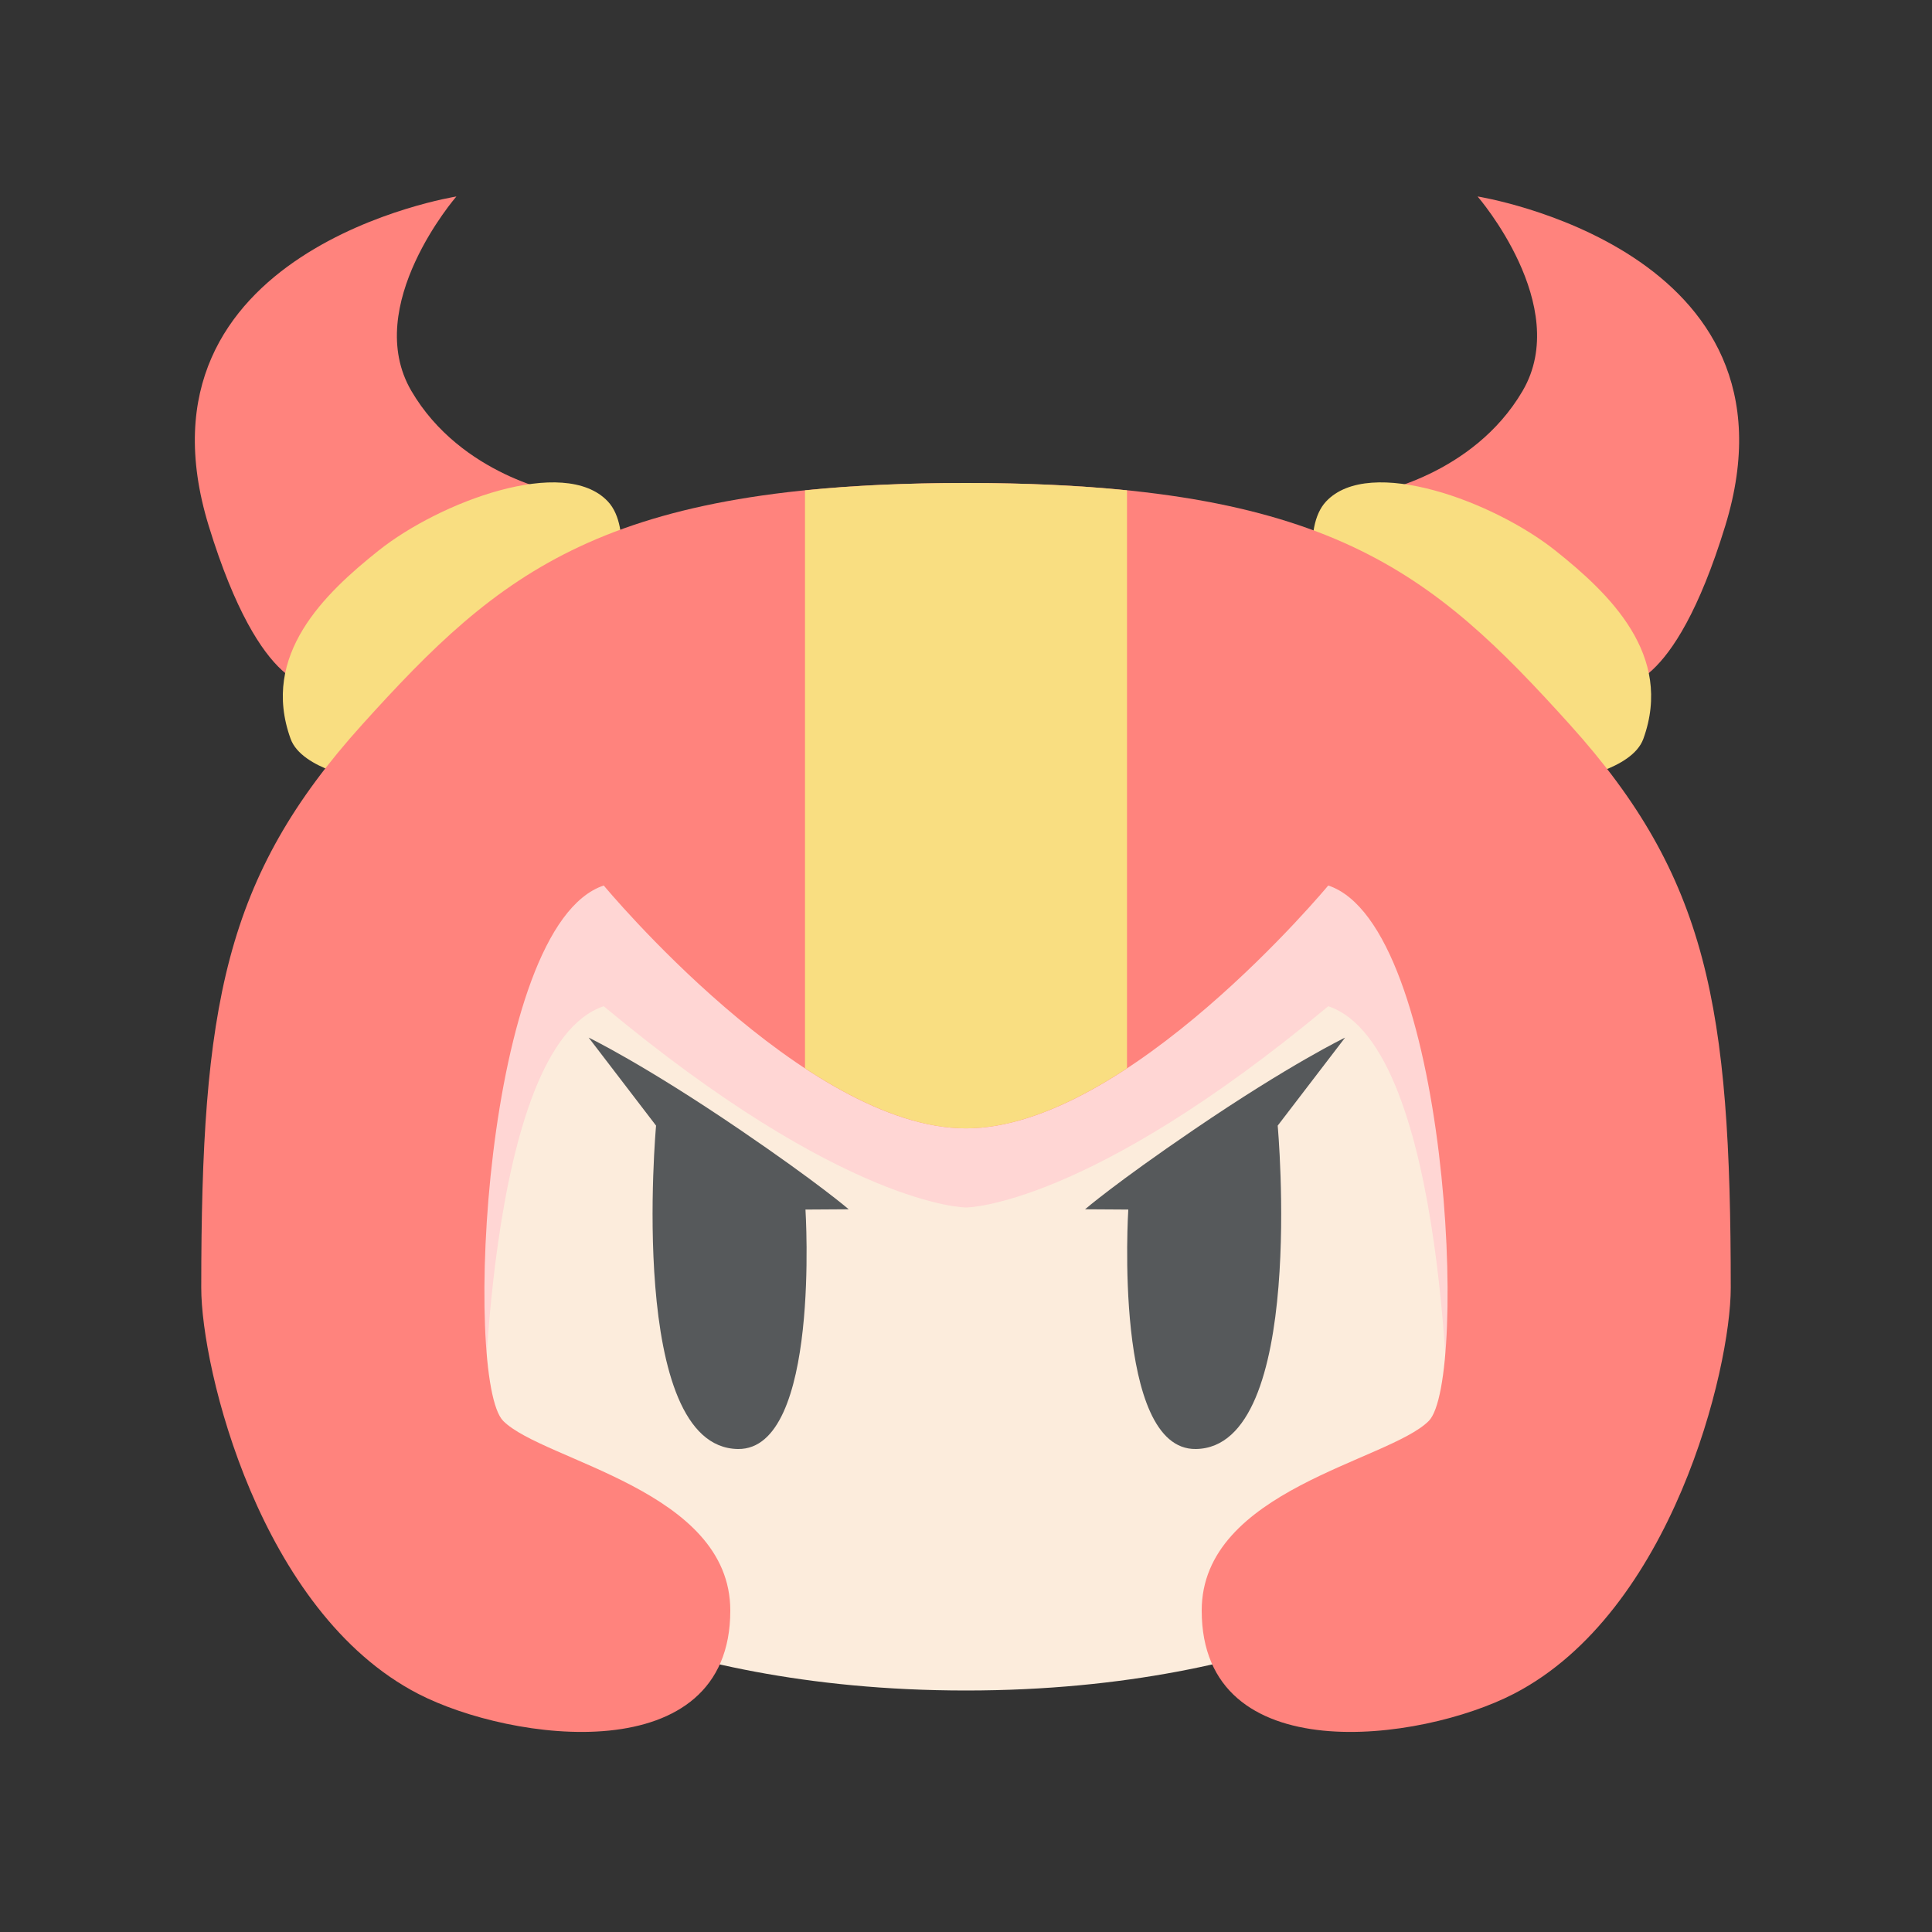 <?xml version="1.0" encoding="UTF-8" standalone="no"?>
<svg
   xmlns:dc="http://purl.org/dc/elements/1.1/"
   xmlns:cc="http://creativecommons.org/ns#"
   xmlns:rdf="http://www.w3.org/1999/02/22-rdf-syntax-ns#"
   xmlns:svg="http://www.w3.org/2000/svg"
   xmlns="http://www.w3.org/2000/svg"
   xmlns:sodipodi="http://sodipodi.sourceforge.net/DTD/sodipodi-0.dtd"
   xmlns:inkscape="http://www.inkscape.org/namespaces/inkscape"
   viewBox="0 0 192 192"
   version="1.1"
   id="svg16"
   sodipodi:docname="myheroes.svg"
   inkscape:version="0.92.4 (5da689c313, 2019-01-14)">
  <rect x="0" y="0" width="192" height="192" fill="#333333" stroke="none"/>
  <sodipodi:namedview
     pagecolor="#ffffff"
     bordercolor="#666666"
     borderopacity="1"
     objecttolerance="10"
     gridtolerance="10"
     guidetolerance="10"
     inkscape:pageopacity="0"
     inkscape:pageshadow="2"
     inkscape:window-width="1920"
     inkscape:window-height="1017"
     id="namedview18"
     showgrid="true"
     inkscape:zoom="4.9166667"
     inkscape:cx="31.329324"
     inkscape:cy="96.711867"
     inkscape:window-x="-8"
     inkscape:window-y="-8"
     inkscape:window-maximized="1"
     inkscape:current-layer="svg16"
     inkscape:snap-global="true">
    <inkscape:grid
       type="xygrid"
       id="grid827"
       spacingx="4"
       spacingy="4" />
  </sodipodi:namedview>
  <defs
     id="defs4">
    <style
       id="style2">.a{fill:none;stroke:#b1b5bd;stroke-linecap:round;stroke-linejoin:round;isolation:isolate;opacity:0.63;}</style>
  </defs>
  <path
     style="fill:#fcecdc;stroke:none;stroke-width:1px;stroke-linecap:butt;stroke-linejoin:miter;stroke-opacity:1"
     d="M 60 76 L 40 104 L 48 156 C 48 156 64 168 96 168 C 128 168 144 156 144 156 L 152 104 L 132 76 L 96 84 L 60 76 z "
     id="path831" />
  <path
     style="fill:#ffd6d4;stroke:none;stroke-width:1px;stroke-linecap:butt;stroke-linejoin:miter;stroke-opacity:1"
     d="M 60 84 L 44 92 L 48 144 C 48 144 48 104 60 100 C 84 120 96 120 96 120 C 96 120 108 120 132 100 C 144 104 144 144 144 144 L 148 92 L 132 84 L 96 92 L 60 84 z "
     id="path825" />
  <path
     style="fill:#ff837d;stroke:none;stroke-width:1px;stroke-linecap:butt;stroke-linejoin:miter;stroke-opacity:1"
     d="m 160.874,68.136 c 0,0 5.349,1.149 10.576,-15.864 C 179.904,24.754 146.84,19.525 146.84,19.525 c 0,0 9.428,10.858 4.475,19.322 -4.953,8.464 -14.847,10.169 -14.847,10.169 z"
     id="path855-9"
     inkscape:connector-curvature="0"
     sodipodi:nodetypes="csczcc" />
  <path
     style="fill:#f9de81;stroke:none;stroke-width:1px;stroke-linecap:butt;stroke-linejoin:miter;stroke-opacity:1"
     d="m 155.992,77.492 c 0,0 6.206,-0.981 7.322,-4.068 3.011,-8.327 -3.359,-14.424 -8.746,-18.712 -6.076,-4.837 -18.444,-9.487 -22.78,-4.881 -2.513,2.67 -0.814,9.153 -0.814,9.153 z"
     id="path853-6"
     inkscape:connector-curvature="0"
     sodipodi:nodetypes="cssscc" />
  <path
     style="fill:#ff837d;stroke:none;stroke-width:1px;stroke-linecap:butt;stroke-linejoin:miter;stroke-opacity:1"
     d="m 31.322,68.136 c 0,0 -5.349,1.149 -10.576,-15.864 -8.454,-27.518 24.61,-32.746 24.61,-32.746 0,0 -9.428,10.858 -4.475,19.322 4.953,8.464 14.847,10.169 14.847,10.169 z"
     id="path855"
     inkscape:connector-curvature="0"
     sodipodi:nodetypes="csczcc" />
  <path
     style="fill:#f9de81;stroke:none;stroke-width:1px;stroke-linecap:butt;stroke-linejoin:miter;stroke-opacity:1"
     d="m 36.203,77.492 c 0,0 -6.206,-0.981 -7.322,-4.068 -3.011,-8.327 3.359,-14.424 8.746,-18.712 6.076,-4.837 18.444,-9.487 22.78,-4.881 2.513,2.67 0.814,9.153 0.814,9.153 z"
     id="path853"
     inkscape:connector-curvature="0"
     sodipodi:nodetypes="cssscc" />
  <path
     style="fill:#ff837d;stroke:none;stroke-width:1px;stroke-linecap:butt;stroke-linejoin:miter;stroke-opacity:1"
     d="m 96,48 c -36,0 -46.279,8.8 -60,24 -13.721,15.2 -16,28 -16,56 0,8 5.822,32.191 21.551,40.326 9.25,4.784 31.025,7.729 31.025,-8.271 0,-12 -18.562,-14.84 -22.562,-18.84 C 46.014,137.215 48,92 60,88 c 0,0 20,24.136 36,24.136 16,0 36,-24.136 36,-24.136 12,4 13.986,49.215 9.986,53.215 -4,4 -22.562,6.84 -22.562,18.84 0,16 21.776,13.056 31.025,8.271 C 166.178,160.191 172,136 172,128 172,100 169.721,87.2 156,72 142.279,56.8 132,48 96,48 Z"
     id="path829"
     inkscape:connector-curvature="0"
     sodipodi:nodetypes="sssssscscssssss" />
  <path
     style="fill:#56595b;stroke:none;stroke-width:1px;stroke-linecap:butt;stroke-linejoin:miter;stroke-opacity:1"
     d="m 58.502,103.117 6.697,8.748 c 0,0 -2.913,31.987 8.136,32.136 8.241,0.111 6.712,-23.797 6.712,-23.797 l 4.296,-0.027 c 0,0 -2.966,-2.568 -10.804,-7.905 -9.639,-6.563 -15.036,-9.155 -15.036,-9.155 z"
     id="path875"
     inkscape:connector-curvature="0"
     sodipodi:nodetypes="ccsccsc" />
  <path
     style="fill:#56595b;stroke:none;stroke-width:1px;stroke-linecap:butt;stroke-linejoin:miter;stroke-opacity:1"
     d="m 133.673,103.117 -6.697,8.748 c 0,0 2.913,31.987 -8.136,32.136 -8.241,0.111 -6.712,-23.797 -6.712,-23.797 l -4.296,-0.027 c 0,0 2.966,-2.568 10.804,-7.905 9.639,-6.563 15.036,-9.155 15.036,-9.155 z"
     id="path875-3"
     inkscape:connector-curvature="0"
     sodipodi:nodetypes="ccsccsc" />
  <path
     style="opacity:1;vector-effect:none;fill:#f9de81;fill-opacity:1;fill-rule:evenodd;stroke:none;paint-order:stroke fill markers"
     d="M 96 48 C 89.99 48 84.712 48.251 80 48.73 L 80 106.166 C 85.21 109.594 90.814 112.135 96 112.135 C 101.186 112.135 106.79 109.594 112 106.166 L 112 48.73 C 107.288 48.251 102.01 48 96 48 z "
     id="rect945" />
</svg>
